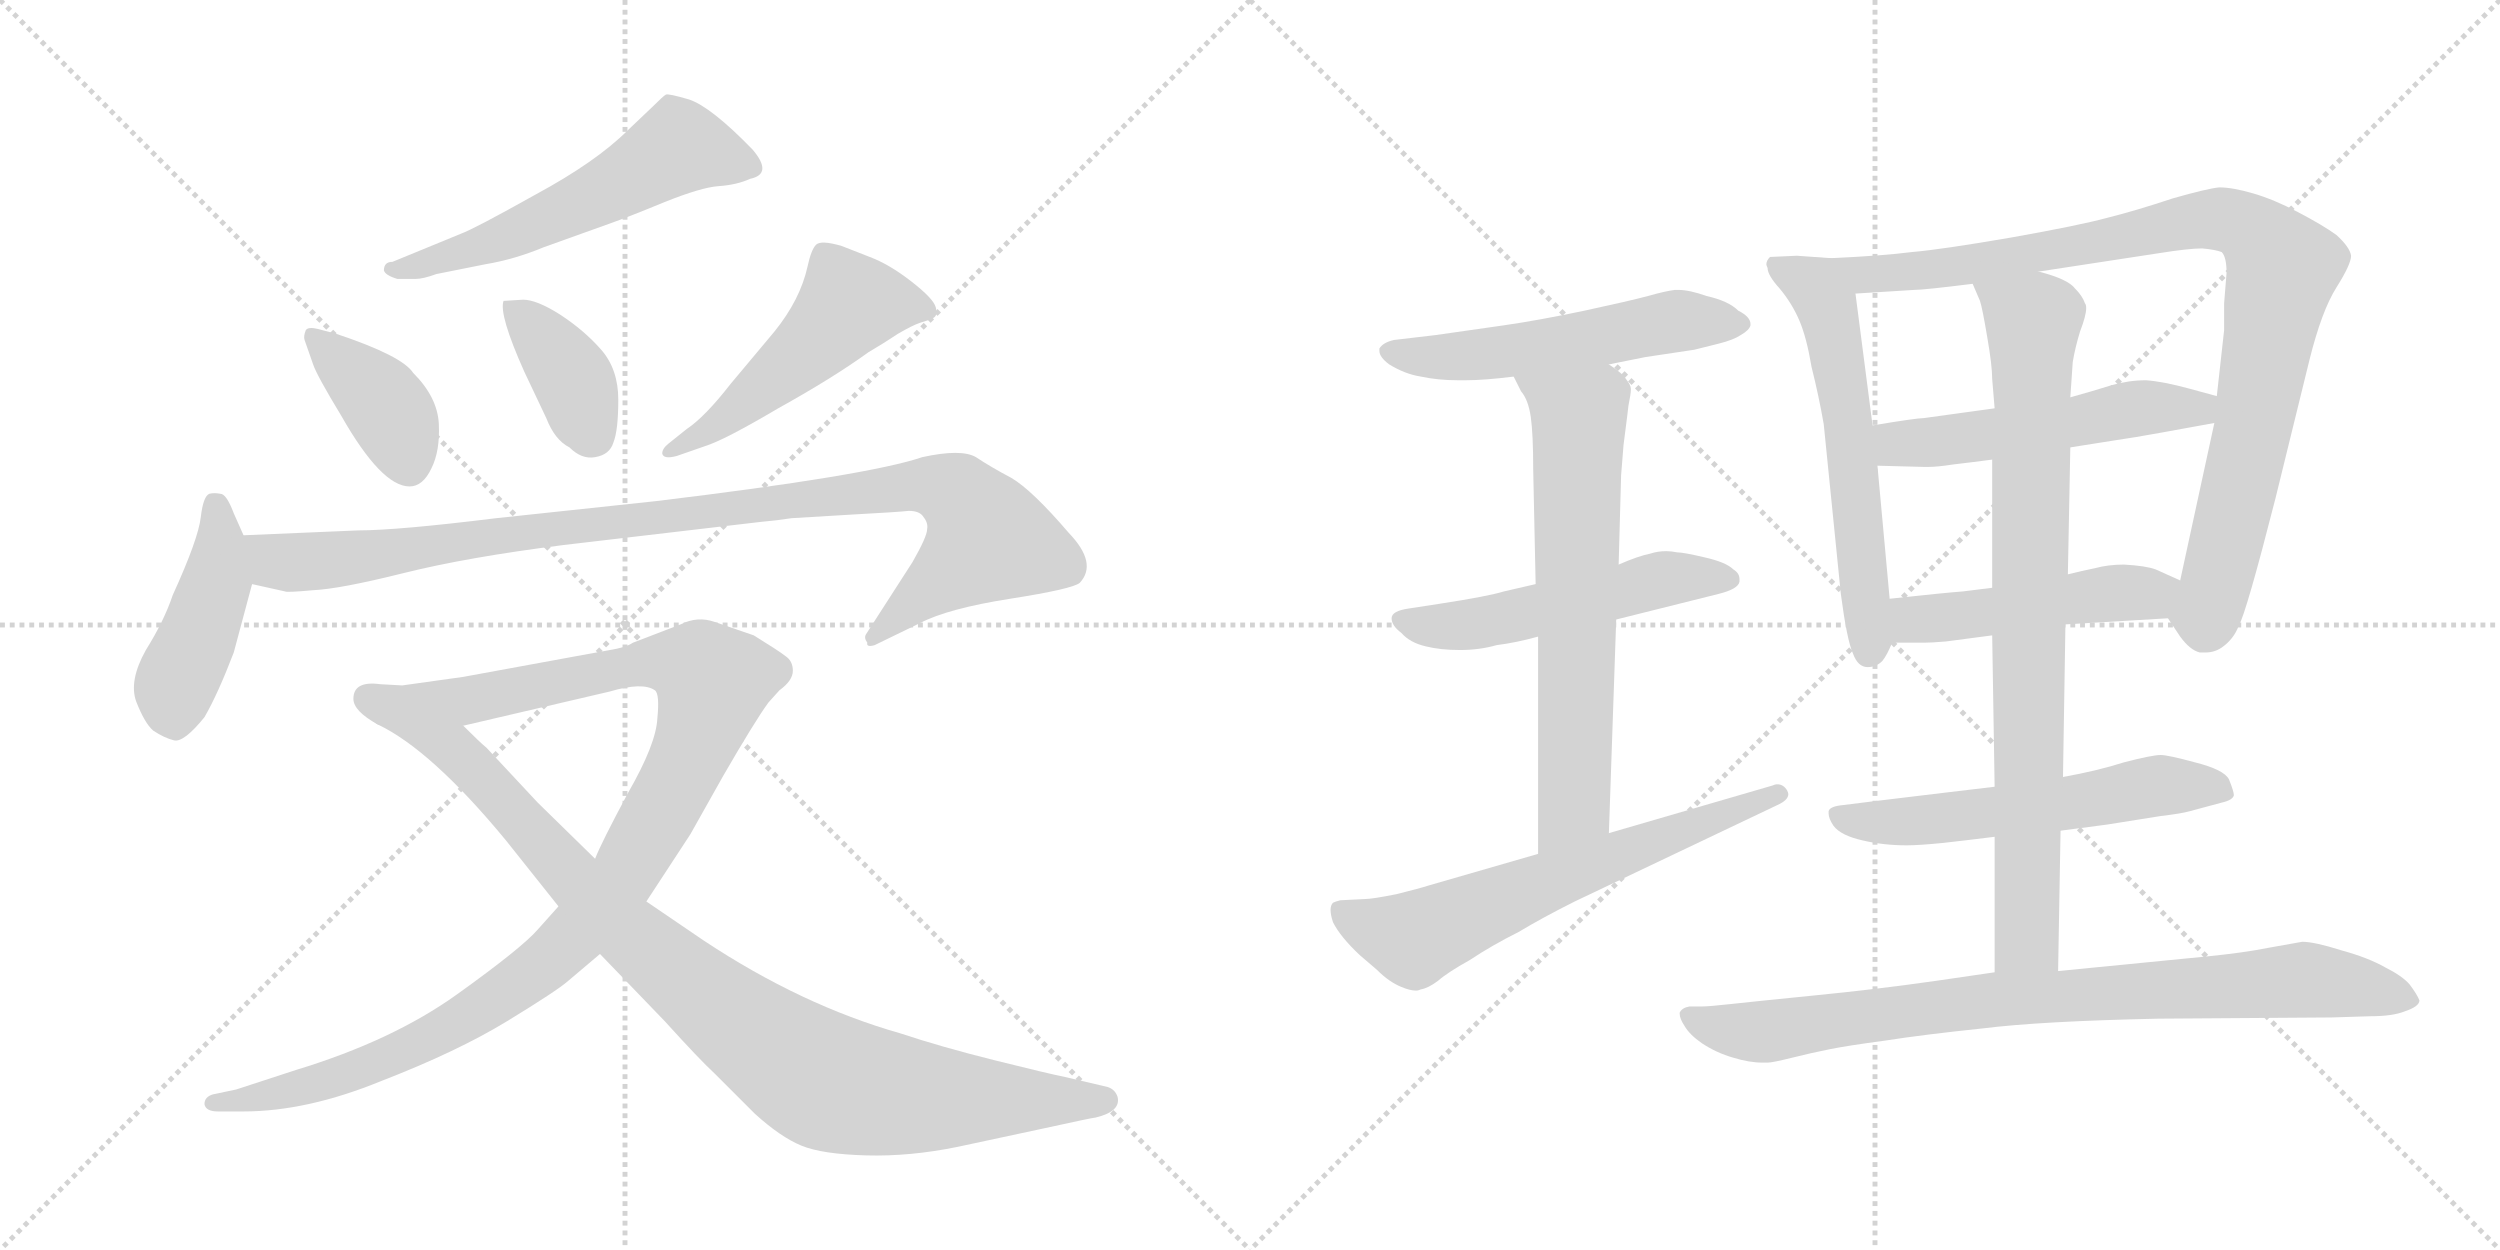 <svg version="1.1" viewBox="0 0 2048 1024" xmlns="http://www.w3.org/2000/svg">
  <g stroke="lightgray" stroke-dasharray="1,1" stroke-width="1" transform="scale(4, 4)">
    <line x1="0" y1="0" x2="256" y2="256"></line>
    <line x1="256" y1="0" x2="0" y2="256"></line>
    <line x1="128" y1="0" x2="128" y2="256"></line>
    <line x1="0" y1="128" x2="256" y2="128"></line>
    <line x1="256" y1="0" x2="512" y2="256"></line>
    <line x1="512" y1="0" x2="256" y2="256"></line>
    <line x1="384" y1="0" x2="384" y2="256"></line>
    <line x1="256" y1="128" x2="512" y2="128"></line>
  </g>
<g transform="scale(1, -1) translate(0, -850)">
   <style type="text/css">
    @keyframes keyframes0 {
      from {
       stroke: black;
       stroke-dashoffset: 571;
       stroke-width: 128;
       }
       65% {
       animation-timing-function: step-end;
       stroke: black;
       stroke-dashoffset: 0;
       stroke-width: 128;
       }
       to {
       stroke: black;
       stroke-width: 1024;
       }
       }
       #make-me-a-hanzi-animation-0 {
         animation: keyframes0 0.715s both;
         animation-delay: 0s;
         animation-timing-function: linear;
       }
    @keyframes keyframes1 {
      from {
       stroke: black;
       stroke-dashoffset: 391;
       stroke-width: 128;
       }
       56% {
       animation-timing-function: step-end;
       stroke: black;
       stroke-dashoffset: 0;
       stroke-width: 128;
       }
       to {
       stroke: black;
       stroke-width: 1024;
       }
       }
       #make-me-a-hanzi-animation-1 {
         animation: keyframes1 0.568s both;
         animation-delay: 0.715s;
         animation-timing-function: linear;
       }
    @keyframes keyframes2 {
      from {
       stroke: black;
       stroke-dashoffset: 386;
       stroke-width: 128;
       }
       56% {
       animation-timing-function: step-end;
       stroke: black;
       stroke-dashoffset: 0;
       stroke-width: 128;
       }
       to {
       stroke: black;
       stroke-width: 1024;
       }
       }
       #make-me-a-hanzi-animation-2 {
         animation: keyframes2 0.564s both;
         animation-delay: 1.283s;
         animation-timing-function: linear;
       }
    @keyframes keyframes3 {
      from {
       stroke: black;
       stroke-dashoffset: 507;
       stroke-width: 128;
       }
       62% {
       animation-timing-function: step-end;
       stroke: black;
       stroke-dashoffset: 0;
       stroke-width: 128;
       }
       to {
       stroke: black;
       stroke-width: 1024;
       }
       }
       #make-me-a-hanzi-animation-3 {
         animation: keyframes3 0.663s both;
         animation-delay: 1.847s;
         animation-timing-function: linear;
       }
    @keyframes keyframes4 {
      from {
       stroke: black;
       stroke-dashoffset: 443;
       stroke-width: 128;
       }
       59% {
       animation-timing-function: step-end;
       stroke: black;
       stroke-dashoffset: 0;
       stroke-width: 128;
       }
       to {
       stroke: black;
       stroke-width: 1024;
       }
       }
       #make-me-a-hanzi-animation-4 {
         animation: keyframes4 0.611s both;
         animation-delay: 2.51s;
         animation-timing-function: linear;
       }
    @keyframes keyframes5 {
      from {
       stroke: black;
       stroke-dashoffset: 1013;
       stroke-width: 128;
       }
       77% {
       animation-timing-function: step-end;
       stroke: black;
       stroke-dashoffset: 0;
       stroke-width: 128;
       }
       to {
       stroke: black;
       stroke-width: 1024;
       }
       }
       #make-me-a-hanzi-animation-5 {
         animation: keyframes5 1.074s both;
         animation-delay: 3.12s;
         animation-timing-function: linear;
       }
    @keyframes keyframes6 {
      from {
       stroke: black;
       stroke-dashoffset: 1116;
       stroke-width: 128;
       }
       78% {
       animation-timing-function: step-end;
       stroke: black;
       stroke-dashoffset: 0;
       stroke-width: 128;
       }
       to {
       stroke: black;
       stroke-width: 1024;
       }
       }
       #make-me-a-hanzi-animation-6 {
         animation: keyframes6 1.158s both;
         animation-delay: 4.194s;
         animation-timing-function: linear;
       }
    @keyframes keyframes7 {
      from {
       stroke: black;
       stroke-dashoffset: 944;
       stroke-width: 128;
       }
       75% {
       animation-timing-function: step-end;
       stroke: black;
       stroke-dashoffset: 0;
       stroke-width: 128;
       }
       to {
       stroke: black;
       stroke-width: 1024;
       }
       }
       #make-me-a-hanzi-animation-7 {
         animation: keyframes7 1.018s both;
         animation-delay: 5.353s;
         animation-timing-function: linear;
       }
    @keyframes keyframes8 {
      from {
       stroke: black;
       stroke-dashoffset: 546;
       stroke-width: 128;
       }
       64% {
       animation-timing-function: step-end;
       stroke: black;
       stroke-dashoffset: 0;
       stroke-width: 128;
       }
       to {
       stroke: black;
       stroke-width: 1024;
       }
       }
       #make-me-a-hanzi-animation-8 {
         animation: keyframes8 0.694s both;
         animation-delay: 6.371s;
         animation-timing-function: linear;
       }
    @keyframes keyframes9 {
      from {
       stroke: black;
       stroke-dashoffset: 530;
       stroke-width: 128;
       }
       63% {
       animation-timing-function: step-end;
       stroke: black;
       stroke-dashoffset: 0;
       stroke-width: 128;
       }
       to {
       stroke: black;
       stroke-width: 1024;
       }
       }
       #make-me-a-hanzi-animation-9 {
         animation: keyframes9 0.681s both;
         animation-delay: 7.065s;
         animation-timing-function: linear;
       }
    @keyframes keyframes10 {
      from {
       stroke: black;
       stroke-dashoffset: 667;
       stroke-width: 128;
       }
       68% {
       animation-timing-function: step-end;
       stroke: black;
       stroke-dashoffset: 0;
       stroke-width: 128;
       }
       to {
       stroke: black;
       stroke-width: 1024;
       }
       }
       #make-me-a-hanzi-animation-10 {
         animation: keyframes10 0.793s both;
         animation-delay: 7.747s;
         animation-timing-function: linear;
       }
    @keyframes keyframes11 {
      from {
       stroke: black;
       stroke-dashoffset: 643;
       stroke-width: 128;
       }
       68% {
       animation-timing-function: step-end;
       stroke: black;
       stroke-dashoffset: 0;
       stroke-width: 128;
       }
       to {
       stroke: black;
       stroke-width: 1024;
       }
       }
       #make-me-a-hanzi-animation-11 {
         animation: keyframes11 0.773s both;
         animation-delay: 8.539s;
         animation-timing-function: linear;
       }
    @keyframes keyframes12 {
      from {
       stroke: black;
       stroke-dashoffset: 598;
       stroke-width: 128;
       }
       66% {
       animation-timing-function: step-end;
       stroke: black;
       stroke-dashoffset: 0;
       stroke-width: 128;
       }
       to {
       stroke: black;
       stroke-width: 1024;
       }
       }
       #make-me-a-hanzi-animation-12 {
         animation: keyframes12 0.737s both;
         animation-delay: 9.313s;
         animation-timing-function: linear;
       }
    @keyframes keyframes13 {
      from {
       stroke: black;
       stroke-dashoffset: 950;
       stroke-width: 128;
       }
       76% {
       animation-timing-function: step-end;
       stroke: black;
       stroke-dashoffset: 0;
       stroke-width: 128;
       }
       to {
       stroke: black;
       stroke-width: 1024;
       }
       }
       #make-me-a-hanzi-animation-13 {
         animation: keyframes13 1.023s both;
         animation-delay: 10.049s;
         animation-timing-function: linear;
       }
    @keyframes keyframes14 {
      from {
       stroke: black;
       stroke-dashoffset: 530;
       stroke-width: 128;
       }
       63% {
       animation-timing-function: step-end;
       stroke: black;
       stroke-dashoffset: 0;
       stroke-width: 128;
       }
       to {
       stroke: black;
       stroke-width: 1024;
       }
       }
       #make-me-a-hanzi-animation-14 {
         animation: keyframes14 0.681s both;
         animation-delay: 11.072s;
         animation-timing-function: linear;
       }
    @keyframes keyframes15 {
      from {
       stroke: black;
       stroke-dashoffset: 487;
       stroke-width: 128;
       }
       61% {
       animation-timing-function: step-end;
       stroke: black;
       stroke-dashoffset: 0;
       stroke-width: 128;
       }
       to {
       stroke: black;
       stroke-width: 1024;
       }
       }
       #make-me-a-hanzi-animation-15 {
         animation: keyframes15 0.646s both;
         animation-delay: 11.754s;
         animation-timing-function: linear;
       }
    @keyframes keyframes16 {
      from {
       stroke: black;
       stroke-dashoffset: 576;
       stroke-width: 128;
       }
       65% {
       animation-timing-function: step-end;
       stroke: black;
       stroke-dashoffset: 0;
       stroke-width: 128;
       }
       to {
       stroke: black;
       stroke-width: 1024;
       }
       }
       #make-me-a-hanzi-animation-16 {
         animation: keyframes16 0.719s both;
         animation-delay: 12.4s;
         animation-timing-function: linear;
       }
    @keyframes keyframes17 {
      from {
       stroke: black;
       stroke-dashoffset: 837;
       stroke-width: 128;
       }
       73% {
       animation-timing-function: step-end;
       stroke: black;
       stroke-dashoffset: 0;
       stroke-width: 128;
       }
       to {
       stroke: black;
       stroke-width: 1024;
       }
       }
       #make-me-a-hanzi-animation-17 {
         animation: keyframes17 0.931s both;
         animation-delay: 13.119s;
         animation-timing-function: linear;
       }
    @keyframes keyframes18 {
      from {
       stroke: black;
       stroke-dashoffset: 852;
       stroke-width: 128;
       }
       73% {
       animation-timing-function: step-end;
       stroke: black;
       stroke-dashoffset: 0;
       stroke-width: 128;
       }
       to {
       stroke: black;
       stroke-width: 1024;
       }
       }
       #make-me-a-hanzi-animation-18 {
         animation: keyframes18 0.943s both;
         animation-delay: 14.05s;
         animation-timing-function: linear;
       }
</style>
<path d="M 325.5 621.5 L 340.5 621.5 Q 346.5 621.5 357.5 625.5 L 397.5 633.5 Q 421.5 637.5 445.5 647.5 L 498.5 666.5 Q 515.5 672.5 544.5 684.5 Q 574.5 696.5 588.5 697.5 Q 603.5 698.5 614.5 703.5 Q 633.5 707.5 616.5 727.5 Q 582.5 762.5 564.5 768.5 Q 547.5 773.5 545.5 772.5 Q 543.5 771.5 534.5 762.5 L 514.5 743.5 Q 488.5 717.5 438.5 690.5 Q 388.5 662.5 377.5 658.5 L 321.5 635.5 Q 314.5 635.5 314.5 628.5 Q 315.5 624.5 325.5 621.5 Z" fill="lightgray"></path> 
<path d="M 275.5 576.5 L 260.5 580.5 Q 252.5 582.5 250.5 579.5 Q 248.5 574.5 249.5 571.5 L 256.5 551.5 Q 259.5 542.5 279.5 509.5 Q 312.5 451.5 335.5 451.5 Q 346.5 451.5 353.5 466.5 Q 360.5 480.5 359.5 502.5 Q 358.5 524.5 338.5 544.5 Q 329.5 558.5 275.5 576.5 Z" fill="lightgray"></path> 
<path d="M 428.5 604.5 L 412.5 603.5 Q 408.5 592.5 429.5 545.5 L 447.5 507.5 Q 454.5 489.5 466.5 483.5 Q 476.5 473.5 487.5 475.5 Q 499.5 477.5 502.5 487.5 Q 506.5 497.5 506.5 522.5 Q 506.5 547.5 492.5 563.5 Q 478.5 579.5 458.5 592.5 Q 439.5 604.5 428.5 604.5 Z" fill="lightgray"></path> 
<path d="M 554.5 476.5 L 577.5 484.5 Q 593.5 489.5 637.5 515.5 Q 682.5 540.5 711.5 561.5 Q 723.5 568.5 735.5 576.5 Q 747.5 583.5 753.5 585.5 Q 760.5 587.5 764.5 589.5 Q 768.5 591.5 766.5 598.5 Q 764.5 605.5 746.5 619.5 Q 728.5 633.5 712.5 639.5 L 689.5 648.5 Q 672.5 653.5 668.5 649.5 Q 664.5 645.5 661.5 631.5 Q 655.5 604.5 634.5 578.5 L 598.5 535.5 Q 577.5 508.5 562.5 498.5 L 547.5 486.5 Q 542.5 482.5 542.5 478.5 Q 543.5 473.5 554.5 476.5 Z" fill="lightgray"></path> 
<path d="M 199.5 411.5 L 191.5 429.5 Q 185.5 445.5 180.5 445.5 Q 175.5 446.5 171.5 445.5 Q 166.5 443.5 164.5 426.5 Q 162.5 408.5 141.5 362.5 Q 134.5 341.5 119.5 317.5 Q 105.5 292.5 111.5 275.5 Q 118.5 257.5 125.5 251.5 Q 134.5 245.5 142.5 243.5 Q 150.5 241.5 167.5 262.5 Q 178.5 281.5 191.5 315.5 L 206.5 371.5 L 199.5 411.5 Z" fill="lightgray"></path> 
<path d="M 293.5 415.5 L 199.5 411.5 C 169.5 410.5 177.5 378.5 206.5 371.5 L 233.5 365.5 Q 234.5 364.5 256.5 366.5 Q 278.5 367.5 330.5 380.5 Q 382.5 393.5 461.5 403.5 L 623.5 422.5 Q 635.5 423.5 648.5 425.5 L 698.5 428.5 Q 735.5 430.5 744.5 431.5 Q 753.5 431.5 756.5 426.5 Q 760.5 421.5 759.5 416.5 Q 759.5 410.5 747.5 389.5 L 709.5 330.5 Q 707.5 327.5 710.5 323.5 Q 709.5 319.5 716.5 321.5 L 753.5 339.5 Q 776.5 351.5 827.5 359.5 Q 878.5 367.5 884.5 372.5 Q 899.5 388.5 875.5 413.5 Q 845.5 448.5 828.5 458.5 Q 811.5 467.5 799.5 475.5 Q 787.5 482.5 755.5 475.5 Q 711.5 460.5 537.5 439.5 L 406.5 425.5 Q 325.5 415.5 293.5 415.5 Z" fill="lightgray"></path> 
<path d="M 289.5 277.5 Q 289.5 267.5 309.5 256.5 L 379.5 255.5 L 499.5 283.5 Q 526.5 291.5 536.5 284.5 Q 540.5 281.5 538.5 261.5 Q 537.5 240.5 514.5 200.5 Q 492.5 159.5 487.5 146.5 L 457.5 107.5 L 440.5 88.5 Q 427.5 73.5 374.5 35.5 Q 321.5 -2.5 242.5 -26.5 L 193.5 -42.5 L 174.5 -46.5 Q 167.5 -48.5 167.5 -54.5 Q 168.5 -60.5 178.5 -60.5 L 199.5 -60.5 Q 251.5 -60.5 312.5 -35.5 Q 374.5 -11.5 415.5 13.5 Q 456.5 38.5 465.5 46.5 L 491.5 68.5 L 529.5 111.5 L 565.5 166.5 L 592.5 214.5 Q 618.5 259.5 629.5 274.5 L 638.5 284.5 Q 649.5 292.5 649.5 300.5 Q 649.5 308.5 643.5 312.5 Q 638.5 316.5 617.5 329.5 L 585.5 340.5 Q 571.5 345.5 557.5 338.5 L 518.5 323.5 Q 512.5 319.5 499.5 317.5 L 379.5 295.5 L 329.5 288.5 L 311.5 289.5 Q 289.5 292.5 289.5 277.5 Z" fill="lightgray"></path> 
<path d="M 309.5 256.5 Q 353.5 235.5 414.5 161.5 L 457.5 107.5 L 491.5 68.5 L 544.5 13.5 Q 573.5 -18.5 585.5 -29.5 L 618.5 -62.5 Q 639.5 -81.5 656.5 -88.5 Q 673.5 -95.5 709.5 -96.5 Q 745.5 -97.5 784.5 -89.5 L 854.5 -74.5 Q 895.5 -65.5 897.5 -65.5 Q 918.5 -60.5 915.5 -48.5 Q 913.5 -42.5 907.5 -40.5 L 873.5 -32.5 Q 858.5 -29.5 814.5 -18.5 Q 770.5 -7.5 737.5 3.5 Q 656.5 26.5 576.5 79.5 L 529.5 111.5 L 487.5 146.5 L 440.5 192.5 L 398.5 237.5 Q 393.5 241.5 379.5 255.5 C 357.5 276.5 283.5 271.5 309.5 256.5 Z" fill="lightgray"></path> 
<path d="M 1318.0 551.5 L 1348.0 557.5 L 1388.0 563.5 L 1408.0 568.5 Q 1420.0 571.5 1426.0 575.5 Q 1433.0 579.5 1434.0 583.5 L 1434.0 584.5 Q 1434.0 590.5 1424.0 595.5 Q 1416.0 603.5 1398.0 607.5 Q 1384.0 612.5 1375.0 612.5 L 1372.0 612.5 Q 1364.0 611.5 1350.0 607.5 Q 1335.0 603.5 1298.0 595.5 Q 1260.0 587.5 1232.0 583.5 L 1176.0 575.5 L 1142.0 571.5 Q 1133.0 569.5 1130.0 564.5 L 1130.0 562.5 Q 1130.0 557.5 1138.0 551.5 Q 1151.0 543.5 1164.0 541.5 Q 1178.0 538.5 1194.0 538.5 L 1201.0 538.5 Q 1216.0 538.5 1240.0 541.5 L 1318.0 551.5 Z" fill="lightgray"></path> 
<path d="M 1324.0 342.5 L 1408.0 363.5 Q 1424.0 367.5 1425.0 373.5 L 1425.0 375.5 Q 1425.0 380.5 1420.0 383.5 Q 1414.0 389.5 1396.0 393.5 Q 1379.0 397.5 1374.0 397.5 Q 1369.0 398.5 1365.0 398.5 Q 1358.0 398.5 1352.0 396.5 Q 1342.0 394.5 1326.0 387.5 L 1258.0 371.5 L 1232.0 365.5 Q 1219.0 361.5 1180.0 355.5 L 1154.0 351.5 Q 1140.0 349.5 1140.0 343.5 Q 1140.0 337.5 1148.0 331.5 Q 1155.0 323.5 1168.0 320.5 Q 1180.0 317.5 1196.0 317.5 Q 1212.0 317.5 1226.0 321.5 Q 1242.0 323.5 1260.0 328.5 L 1324.0 342.5 Z" fill="lightgray"></path> 
<path d="M 1318.0 167.5 L 1324.0 342.5 L 1326.0 387.5 L 1328.0 460.5 L 1330.0 485.5 Q 1334.0 516.5 1334.0 517.5 Q 1336.0 527.5 1336.0 530.5 L 1336.0 531.5 Q 1336.0 534.5 1332.0 539.5 Q 1330.0 543.5 1318.0 551.5 C 1294.0 569.5 1226.0 568.5 1240.0 541.5 L 1246.0 529.5 Q 1252.0 522.5 1254.0 508.5 Q 1256.0 494.5 1256.0 465.5 L 1258.0 371.5 L 1260.0 328.5 L 1260.0 150.5 C 1260.0 120.5 1317.0 137.5 1318.0 167.5 Z" fill="lightgray"></path> 
<path d="M 1260.0 150.5 L 1170.0 124.5 Q 1164.0 122.5 1144.0 117.5 Q 1124.0 113.5 1118.0 113.5 L 1098.0 112.5 Q 1094.0 111.5 1092.0 110.5 Q 1090.0 108.5 1090.0 104.5 Q 1090.0 100.5 1092.0 94.5 Q 1098.0 82.5 1114.0 67.5 L 1128.0 55.5 Q 1138.0 45.5 1148.0 41.5 Q 1155.0 38.5 1160.0 38.5 Q 1162.0 38.5 1164.0 39.5 Q 1170.0 40.5 1178.0 46.5 Q 1186.0 53.5 1204.0 63.5 Q 1222.0 75.5 1244.0 86.5 Q 1264.0 98.5 1290.0 111.5 L 1456.0 190.5 Q 1465.0 194.5 1465.0 199.5 Q 1465.0 200.5 1464.0 202.5 Q 1461.0 207.5 1456.0 207.5 Q 1454.0 207.5 1452.0 206.5 L 1318.0 167.5 L 1260.0 150.5 Z" fill="lightgray"></path> 
<path d="M 1500.0 638.5 L 1472.0 640.5 L 1450.0 639.5 Q 1447.0 636.5 1447.0 633.5 Q 1447.0 632.5 1448.0 630.5 Q 1448.0 624.5 1458.0 613.5 Q 1468.0 601.5 1474.0 587.5 Q 1480.0 573.5 1484.0 549.5 Q 1490.0 525.5 1494.0 502.5 L 1508.0 363.5 Q 1513.0 325.5 1518.0 314.5 Q 1522.0 303.5 1530.0 303.5 Q 1537.0 303.5 1542.0 308.5 Q 1546.0 313.5 1550.0 323.5 L 1548.0 359.5 L 1538.0 468.5 L 1534.0 501.5 L 1520.0 609.5 C 1516.0 637.5 1516.0 637.5 1500.0 638.5 Z" fill="lightgray"></path> 
<path d="M 1776.0 343.5 L 1786.0 328.5 Q 1794.0 317.5 1802.0 315.5 L 1807.0 315.5 Q 1814.0 315.5 1820.0 319.5 Q 1830.0 326.5 1834.0 337.5 Q 1840.0 347.5 1864.0 441.5 L 1892.0 555.5 Q 1902.0 595.5 1914.0 614.5 Q 1926.0 633.5 1926.0 640.5 Q 1925.0 647.5 1914.0 657.5 Q 1903.0 665.5 1882.0 676.5 Q 1863.0 686.5 1846.0 691.5 Q 1829.0 696.5 1818.0 696.5 Q 1808.0 695.5 1780.0 687.5 Q 1750.0 677.5 1726.0 671.5 Q 1704.0 665.5 1648.0 655.5 Q 1590.0 645.5 1566.0 643.5 Q 1543.0 640.5 1500.0 638.5 C 1470.0 636.5 1490.0 607.5 1520.0 609.5 L 1568.0 612.5 Q 1576.0 612.5 1616.0 617.5 L 1670.0 627.5 L 1768.0 642.5 Q 1793.0 646.5 1804.0 646.5 Q 1815.0 645.5 1820.0 643.5 Q 1824.0 639.5 1824.0 626.5 Q 1824.0 625.5 1822.0 601.5 L 1822.0 579.5 L 1816.0 525.5 L 1814.0 503.5 L 1786.0 374.5 C 1780.0 345.5 1774.0 347.5 1776.0 343.5 Z" fill="lightgray"></path> 
<path d="M 1634.0 515.5 L 1576.0 507.5 Q 1570.0 507.5 1534.0 501.5 C 1504.0 496.5 1508.0 469.5 1538.0 468.5 L 1576.0 467.5 L 1580.0 467.5 Q 1587.0 467.5 1600.0 469.5 Q 1617.0 471.5 1632.0 473.5 L 1696.0 483.5 L 1734.0 489.5 Q 1748.0 491.5 1770.0 495.5 L 1814.0 503.5 C 1844.0 508.5 1845.0 517.5 1816.0 525.5 L 1794.0 531.5 Q 1772.0 537.5 1758.0 538.5 Q 1744.0 538.5 1730.0 534.5 Q 1714.0 529.5 1696.0 524.5 L 1634.0 515.5 Z" fill="lightgray"></path> 
<path d="M 1692.0 338.5 L 1776.0 343.5 C 1806.0 345.5 1813.0 362.5 1786.0 374.5 L 1766.0 383.5 Q 1758.0 386.5 1740.0 387.5 Q 1727.0 387.5 1716.0 384.5 Q 1706.0 382.5 1694.0 379.5 L 1632.0 368.5 L 1608.0 365.5 Q 1594.0 364.5 1548.0 359.5 C 1518.0 356.5 1520.0 323.5 1550.0 323.5 L 1576.0 323.5 Q 1582.0 323.5 1594.0 324.5 Q 1610.0 326.5 1632.0 329.5 L 1692.0 338.5 Z" fill="lightgray"></path> 
<path d="M 1688.0 169.5 L 1726.0 174.5 L 1770.0 181.5 Q 1787.0 183.5 1794.0 185.5 L 1820.0 192.5 Q 1829.0 194.5 1830.0 198.5 Q 1830.0 201.5 1826.0 211.5 Q 1822.0 219.5 1798.0 225.5 Q 1776.0 231.5 1770.0 231.5 Q 1763.0 231.5 1740.0 225.5 Q 1718.0 218.5 1690.0 213.5 L 1634.0 205.5 L 1592.0 200.5 L 1534.0 193.5 L 1510.0 190.5 Q 1499.0 189.5 1498.0 185.5 L 1498.0 183.5 Q 1498.0 179.5 1502.0 173.5 Q 1508.0 165.5 1526.0 161.5 Q 1543.0 157.5 1562.0 157.5 Q 1572.0 157.5 1592.0 159.5 Q 1610.0 161.5 1634.0 164.5 L 1688.0 169.5 Z" fill="lightgray"></path> 
<path d="M 1634.0 164.5 L 1634.0 53.5 C 1634.0 23.5 1685.0 24.5 1686.0 54.5 L 1688.0 169.5 L 1690.0 213.5 L 1692.0 338.5 L 1694.0 379.5 L 1696.0 483.5 L 1696.0 524.5 L 1698.0 553.5 Q 1700.0 565.5 1704.0 578.5 Q 1709.0 591.5 1709.0 597.5 Q 1709.0 600.5 1708.0 601.5 Q 1706.0 607.5 1700.0 613.5 Q 1694.0 621.5 1670.0 627.5 C 1641.0 636.5 1605.0 645.5 1616.0 617.5 L 1622.0 603.5 Q 1624.0 597.5 1628.0 573.5 Q 1632.0 550.5 1632.0 539.5 L 1634.0 515.5 L 1632.0 473.5 L 1632.0 368.5 L 1632.0 329.5 L 1634.0 205.5 L 1634.0 164.5 Z" fill="lightgray"></path> 
<path d="M 1634.0 53.5 L 1586.0 46.5 Q 1537.0 39.5 1486.0 34.5 Q 1436.0 29.5 1418.0 27.5 Q 1400.0 25.5 1394.0 25.5 L 1384.0 25.5 Q 1378.0 24.5 1376.0 20.5 L 1376.0 19.5 Q 1376.0 15.5 1380.0 9.5 Q 1384.0 2.5 1394.0 -4.5 Q 1406.0 -12.5 1420.0 -16.5 Q 1433.0 -20.5 1444.0 -20.5 L 1448.0 -20.5 Q 1452.0 -20.5 1468.0 -16.5 Q 1484.0 -12.5 1499.0 -9.5 Q 1514.0 -6.5 1544.0 -2.5 Q 1576.0 2.5 1624.0 7.5 Q 1672.0 13.5 1768.0 15.5 L 1910.0 16.5 L 1942.0 17.5 Q 1960.0 17.5 1970.0 21.5 Q 1982.0 25.5 1982.0 30.5 Q 1980.0 35.5 1974.0 43.5 Q 1968.0 50.5 1954.0 57.5 Q 1940.0 65.5 1918.0 71.5 Q 1896.0 78.5 1886.0 78.5 Q 1880.0 77.5 1858.0 73.5 Q 1838.0 69.5 1808.0 66.5 L 1686.0 54.5 L 1634.0 53.5 Z" fill="lightgray"></path> 
      <clipPath id="make-me-a-hanzi-clip-0">
      <path d="M 325.5 621.5 L 340.5 621.5 Q 346.5 621.5 357.5 625.5 L 397.5 633.5 Q 421.5 637.5 445.5 647.5 L 498.5 666.5 Q 515.5 672.5 544.5 684.5 Q 574.5 696.5 588.5 697.5 Q 603.5 698.5 614.5 703.5 Q 633.5 707.5 616.5 727.5 Q 582.5 762.5 564.5 768.5 Q 547.5 773.5 545.5 772.5 Q 543.5 771.5 534.5 762.5 L 514.5 743.5 Q 488.5 717.5 438.5 690.5 Q 388.5 662.5 377.5 658.5 L 321.5 635.5 Q 314.5 635.5 314.5 628.5 Q 315.5 624.5 325.5 621.5 Z" fill="lightgray"></path>
      </clipPath>
      <path clip-path="url(#make-me-a-hanzi-clip-0)" d="M 612.5 715.5 L 555.5 729.5 L 432.5 663.5 L 321.5 628.5 " fill="none" id="make-me-a-hanzi-animation-0" stroke-dasharray="443 886" stroke-linecap="round"></path>

      <clipPath id="make-me-a-hanzi-clip-1">
      <path d="M 275.5 576.5 L 260.5 580.5 Q 252.5 582.5 250.5 579.5 Q 248.5 574.5 249.5 571.5 L 256.5 551.5 Q 259.5 542.5 279.5 509.5 Q 312.5 451.5 335.5 451.5 Q 346.5 451.5 353.5 466.5 Q 360.5 480.5 359.5 502.5 Q 358.5 524.5 338.5 544.5 Q 329.5 558.5 275.5 576.5 Z" fill="lightgray"></path>
      </clipPath>
      <path clip-path="url(#make-me-a-hanzi-clip-1)" d="M 256.5 574.5 L 317.5 515.5 L 334.5 468.5 " fill="none" id="make-me-a-hanzi-animation-1" stroke-dasharray="263 526" stroke-linecap="round"></path>

      <clipPath id="make-me-a-hanzi-clip-2">
      <path d="M 428.5 604.5 L 412.5 603.5 Q 408.5 592.5 429.5 545.5 L 447.5 507.5 Q 454.5 489.5 466.5 483.5 Q 476.5 473.5 487.5 475.5 Q 499.5 477.5 502.5 487.5 Q 506.5 497.5 506.5 522.5 Q 506.5 547.5 492.5 563.5 Q 478.5 579.5 458.5 592.5 Q 439.5 604.5 428.5 604.5 Z" fill="lightgray"></path>
      </clipPath>
      <path clip-path="url(#make-me-a-hanzi-clip-2)" d="M 416.5 599.5 L 469.5 539.5 L 486.5 492.5 " fill="none" id="make-me-a-hanzi-animation-2" stroke-dasharray="258 516" stroke-linecap="round"></path>

      <clipPath id="make-me-a-hanzi-clip-3">
      <path d="M 554.5 476.5 L 577.5 484.5 Q 593.5 489.5 637.5 515.5 Q 682.5 540.5 711.5 561.5 Q 723.5 568.5 735.5 576.5 Q 747.5 583.5 753.5 585.5 Q 760.5 587.5 764.5 589.5 Q 768.5 591.5 766.5 598.5 Q 764.5 605.5 746.5 619.5 Q 728.5 633.5 712.5 639.5 L 689.5 648.5 Q 672.5 653.5 668.5 649.5 Q 664.5 645.5 661.5 631.5 Q 655.5 604.5 634.5 578.5 L 598.5 535.5 Q 577.5 508.5 562.5 498.5 L 547.5 486.5 Q 542.5 482.5 542.5 478.5 Q 543.5 473.5 554.5 476.5 Z" fill="lightgray"></path>
      </clipPath>
      <path clip-path="url(#make-me-a-hanzi-clip-3)" d="M 755.5 596.5 L 695.5 600.5 L 657.5 559.5 L 594.5 507.5 L 548.5 480.5 " fill="none" id="make-me-a-hanzi-animation-3" stroke-dasharray="379 758" stroke-linecap="round"></path>

      <clipPath id="make-me-a-hanzi-clip-4">
      <path d="M 199.5 411.5 L 191.5 429.5 Q 185.5 445.5 180.5 445.5 Q 175.5 446.5 171.5 445.5 Q 166.5 443.5 164.5 426.5 Q 162.5 408.5 141.5 362.5 Q 134.5 341.5 119.5 317.5 Q 105.5 292.5 111.5 275.5 Q 118.5 257.5 125.5 251.5 Q 134.5 245.5 142.5 243.5 Q 150.5 241.5 167.5 262.5 Q 178.5 281.5 191.5 315.5 L 206.5 371.5 L 199.5 411.5 Z" fill="lightgray"></path>
      </clipPath>
      <path clip-path="url(#make-me-a-hanzi-clip-4)" d="M 176.5 437.5 L 177.5 371.5 L 142.5 286.5 L 143.5 257.5 " fill="none" id="make-me-a-hanzi-animation-4" stroke-dasharray="315 630" stroke-linecap="round"></path>

      <clipPath id="make-me-a-hanzi-clip-5">
      <path d="M 293.5 415.5 L 199.5 411.5 C 169.5 410.5 177.5 378.5 206.5 371.5 L 233.5 365.5 Q 234.5 364.5 256.5 366.5 Q 278.5 367.5 330.5 380.5 Q 382.5 393.5 461.5 403.5 L 623.5 422.5 Q 635.5 423.5 648.5 425.5 L 698.5 428.5 Q 735.5 430.5 744.5 431.5 Q 753.5 431.5 756.5 426.5 Q 760.5 421.5 759.5 416.5 Q 759.5 410.5 747.5 389.5 L 709.5 330.5 Q 707.5 327.5 710.5 323.5 Q 709.5 319.5 716.5 321.5 L 753.5 339.5 Q 776.5 351.5 827.5 359.5 Q 878.5 367.5 884.5 372.5 Q 899.5 388.5 875.5 413.5 Q 845.5 448.5 828.5 458.5 Q 811.5 467.5 799.5 475.5 Q 787.5 482.5 755.5 475.5 Q 711.5 460.5 537.5 439.5 L 406.5 425.5 Q 325.5 415.5 293.5 415.5 Z" fill="lightgray"></path>
      </clipPath>
      <path clip-path="url(#make-me-a-hanzi-clip-5)" d="M 207.5 406.5 L 226.5 390.5 L 246.5 388.5 L 739.5 451.5 L 769.5 451.5 L 785.5 444.5 L 809.5 406.5 L 715.5 327.5 " fill="none" id="make-me-a-hanzi-animation-5" stroke-dasharray="885 1770" stroke-linecap="round"></path>

      <clipPath id="make-me-a-hanzi-clip-6">
      <path d="M 289.5 277.5 Q 289.5 267.5 309.5 256.5 L 379.5 255.5 L 499.5 283.5 Q 526.5 291.5 536.5 284.5 Q 540.5 281.5 538.5 261.5 Q 537.5 240.5 514.5 200.5 Q 492.5 159.5 487.5 146.5 L 457.5 107.5 L 440.5 88.5 Q 427.5 73.5 374.5 35.5 Q 321.5 -2.5 242.5 -26.5 L 193.5 -42.5 L 174.5 -46.5 Q 167.5 -48.5 167.5 -54.5 Q 168.5 -60.5 178.5 -60.5 L 199.5 -60.5 Q 251.5 -60.5 312.5 -35.5 Q 374.5 -11.5 415.5 13.5 Q 456.5 38.5 465.5 46.5 L 491.5 68.5 L 529.5 111.5 L 565.5 166.5 L 592.5 214.5 Q 618.5 259.5 629.5 274.5 L 638.5 284.5 Q 649.5 292.5 649.5 300.5 Q 649.5 308.5 643.5 312.5 Q 638.5 316.5 617.5 329.5 L 585.5 340.5 Q 571.5 345.5 557.5 338.5 L 518.5 323.5 Q 512.5 319.5 499.5 317.5 L 379.5 295.5 L 329.5 288.5 L 311.5 289.5 Q 289.5 292.5 289.5 277.5 Z" fill="lightgray"></path>
      </clipPath>
      <path clip-path="url(#make-me-a-hanzi-clip-6)" d="M 302.5 277.5 L 330.5 271.5 L 382.5 275.5 L 531.5 307.5 L 562.5 305.5 L 574.5 300.5 L 583.5 287.5 L 561.5 223.5 L 510.5 131.5 L 440.5 56.5 L 378.5 14.5 L 314.5 -17.5 L 244.5 -42.5 L 174.5 -53.5 " fill="none" id="make-me-a-hanzi-animation-6" stroke-dasharray="988 1976" stroke-linecap="round"></path>

      <clipPath id="make-me-a-hanzi-clip-7">
      <path d="M 309.5 256.5 Q 353.5 235.5 414.5 161.5 L 457.5 107.5 L 491.5 68.5 L 544.5 13.5 Q 573.5 -18.5 585.5 -29.5 L 618.5 -62.5 Q 639.5 -81.5 656.5 -88.5 Q 673.5 -95.5 709.5 -96.5 Q 745.5 -97.5 784.5 -89.5 L 854.5 -74.5 Q 895.5 -65.5 897.5 -65.5 Q 918.5 -60.5 915.5 -48.5 Q 913.5 -42.5 907.5 -40.5 L 873.5 -32.5 Q 858.5 -29.5 814.5 -18.5 Q 770.5 -7.5 737.5 3.5 Q 656.5 26.5 576.5 79.5 L 529.5 111.5 L 487.5 146.5 L 440.5 192.5 L 398.5 237.5 Q 393.5 241.5 379.5 255.5 C 357.5 276.5 283.5 271.5 309.5 256.5 Z" fill="lightgray"></path>
      </clipPath>
      <path clip-path="url(#make-me-a-hanzi-clip-7)" d="M 326.5 250.5 L 372.5 235.5 L 508.5 91.5 L 593.5 20.5 L 669.5 -32.5 L 755.5 -49.5 L 905.5 -50.5 " fill="none" id="make-me-a-hanzi-animation-7" stroke-dasharray="816 1632" stroke-linecap="round"></path>

      <clipPath id="make-me-a-hanzi-clip-8">
      <path d="M 1318.0 551.5 L 1348.0 557.5 L 1388.0 563.5 L 1408.0 568.5 Q 1420.0 571.5 1426.0 575.5 Q 1433.0 579.5 1434.0 583.5 L 1434.0 584.5 Q 1434.0 590.5 1424.0 595.5 Q 1416.0 603.5 1398.0 607.5 Q 1384.0 612.5 1375.0 612.5 L 1372.0 612.5 Q 1364.0 611.5 1350.0 607.5 Q 1335.0 603.5 1298.0 595.5 Q 1260.0 587.5 1232.0 583.5 L 1176.0 575.5 L 1142.0 571.5 Q 1133.0 569.5 1130.0 564.5 L 1130.0 562.5 Q 1130.0 557.5 1138.0 551.5 Q 1151.0 543.5 1164.0 541.5 Q 1178.0 538.5 1194.0 538.5 L 1201.0 538.5 Q 1216.0 538.5 1240.0 541.5 L 1318.0 551.5 Z" fill="lightgray"></path>
      </clipPath>
      <path clip-path="url(#make-me-a-hanzi-clip-8)" d="M 1139.0 563.5 L 1206.0 558.5 L 1362.0 585.5 L 1426.0 584.5 " fill="none" id="make-me-a-hanzi-animation-8" stroke-dasharray="418 836" stroke-linecap="round"></path>

      <clipPath id="make-me-a-hanzi-clip-9">
      <path d="M 1324.0 342.5 L 1408.0 363.5 Q 1424.0 367.5 1425.0 373.5 L 1425.0 375.5 Q 1425.0 380.5 1420.0 383.5 Q 1414.0 389.5 1396.0 393.5 Q 1379.0 397.5 1374.0 397.5 Q 1369.0 398.5 1365.0 398.5 Q 1358.0 398.5 1352.0 396.5 Q 1342.0 394.5 1326.0 387.5 L 1258.0 371.5 L 1232.0 365.5 Q 1219.0 361.5 1180.0 355.5 L 1154.0 351.5 Q 1140.0 349.5 1140.0 343.5 Q 1140.0 337.5 1148.0 331.5 Q 1155.0 323.5 1168.0 320.5 Q 1180.0 317.5 1196.0 317.5 Q 1212.0 317.5 1226.0 321.5 Q 1242.0 323.5 1260.0 328.5 L 1324.0 342.5 Z" fill="lightgray"></path>
      </clipPath>
      <path clip-path="url(#make-me-a-hanzi-clip-9)" d="M 1149.0 340.5 L 1202.0 337.5 L 1362.0 375.5 L 1418.0 374.5 " fill="none" id="make-me-a-hanzi-animation-9" stroke-dasharray="402 804" stroke-linecap="round"></path>

      <clipPath id="make-me-a-hanzi-clip-10">
      <path d="M 1318.0 167.5 L 1324.0 342.5 L 1326.0 387.5 L 1328.0 460.5 L 1330.0 485.5 Q 1334.0 516.5 1334.0 517.5 Q 1336.0 527.5 1336.0 530.5 L 1336.0 531.5 Q 1336.0 534.5 1332.0 539.5 Q 1330.0 543.5 1318.0 551.5 C 1294.0 569.5 1226.0 568.5 1240.0 541.5 L 1246.0 529.5 Q 1252.0 522.5 1254.0 508.5 Q 1256.0 494.5 1256.0 465.5 L 1258.0 371.5 L 1260.0 328.5 L 1260.0 150.5 C 1260.0 120.5 1317.0 137.5 1318.0 167.5 Z" fill="lightgray"></path>
      </clipPath>
      <path clip-path="url(#make-me-a-hanzi-clip-10)" d="M 1248.0 538.5 L 1283.0 517.5 L 1294.0 498.5 L 1290.0 192.5 L 1266.0 157.5 " fill="none" id="make-me-a-hanzi-animation-10" stroke-dasharray="539 1078" stroke-linecap="round"></path>

      <clipPath id="make-me-a-hanzi-clip-11">
      <path d="M 1260.0 150.5 L 1170.0 124.5 Q 1164.0 122.5 1144.0 117.5 Q 1124.0 113.5 1118.0 113.5 L 1098.0 112.5 Q 1094.0 111.5 1092.0 110.5 Q 1090.0 108.5 1090.0 104.5 Q 1090.0 100.5 1092.0 94.5 Q 1098.0 82.5 1114.0 67.5 L 1128.0 55.5 Q 1138.0 45.5 1148.0 41.5 Q 1155.0 38.5 1160.0 38.5 Q 1162.0 38.5 1164.0 39.5 Q 1170.0 40.5 1178.0 46.5 Q 1186.0 53.5 1204.0 63.5 Q 1222.0 75.5 1244.0 86.5 Q 1264.0 98.5 1290.0 111.5 L 1456.0 190.5 Q 1465.0 194.5 1465.0 199.5 Q 1465.0 200.5 1464.0 202.5 Q 1461.0 207.5 1456.0 207.5 Q 1454.0 207.5 1452.0 206.5 L 1318.0 167.5 L 1260.0 150.5 Z" fill="lightgray"></path>
      </clipPath>
      <path clip-path="url(#make-me-a-hanzi-clip-11)" d="M 1097.0 105.5 L 1158.0 80.5 L 1457.0 198.5 " fill="none" id="make-me-a-hanzi-animation-11" stroke-dasharray="515 1030" stroke-linecap="round"></path>

      <clipPath id="make-me-a-hanzi-clip-12">
      <path d="M 1500.0 638.5 L 1472.0 640.5 L 1450.0 639.5 Q 1447.0 636.5 1447.0 633.5 Q 1447.0 632.5 1448.0 630.5 Q 1448.0 624.5 1458.0 613.5 Q 1468.0 601.5 1474.0 587.5 Q 1480.0 573.5 1484.0 549.5 Q 1490.0 525.5 1494.0 502.5 L 1508.0 363.5 Q 1513.0 325.5 1518.0 314.5 Q 1522.0 303.5 1530.0 303.5 Q 1537.0 303.5 1542.0 308.5 Q 1546.0 313.5 1550.0 323.5 L 1548.0 359.5 L 1538.0 468.5 L 1534.0 501.5 L 1520.0 609.5 C 1516.0 637.5 1516.0 637.5 1500.0 638.5 Z" fill="lightgray"></path>
      </clipPath>
      <path clip-path="url(#make-me-a-hanzi-clip-12)" d="M 1454.0 634.5 L 1487.0 615.5 L 1501.0 583.5 L 1518.0 471.5 L 1531.0 316.5 " fill="none" id="make-me-a-hanzi-animation-12" stroke-dasharray="470 940" stroke-linecap="round"></path>

      <clipPath id="make-me-a-hanzi-clip-13">
      <path d="M 1776.0 343.5 L 1786.0 328.5 Q 1794.0 317.5 1802.0 315.5 L 1807.0 315.5 Q 1814.0 315.5 1820.0 319.5 Q 1830.0 326.5 1834.0 337.5 Q 1840.0 347.5 1864.0 441.5 L 1892.0 555.5 Q 1902.0 595.5 1914.0 614.5 Q 1926.0 633.5 1926.0 640.5 Q 1925.0 647.5 1914.0 657.5 Q 1903.0 665.5 1882.0 676.5 Q 1863.0 686.5 1846.0 691.5 Q 1829.0 696.5 1818.0 696.5 Q 1808.0 695.5 1780.0 687.5 Q 1750.0 677.5 1726.0 671.5 Q 1704.0 665.5 1648.0 655.5 Q 1590.0 645.5 1566.0 643.5 Q 1543.0 640.5 1500.0 638.5 C 1470.0 636.5 1490.0 607.5 1520.0 609.5 L 1568.0 612.5 Q 1576.0 612.5 1616.0 617.5 L 1670.0 627.5 L 1768.0 642.5 Q 1793.0 646.5 1804.0 646.5 Q 1815.0 645.5 1820.0 643.5 Q 1824.0 639.5 1824.0 626.5 Q 1824.0 625.5 1822.0 601.5 L 1822.0 579.5 L 1816.0 525.5 L 1814.0 503.5 L 1786.0 374.5 C 1780.0 345.5 1774.0 347.5 1776.0 343.5 Z" fill="lightgray"></path>
      </clipPath>
      <path clip-path="url(#make-me-a-hanzi-clip-13)" d="M 1508.0 637.5 L 1528.0 625.5 L 1589.0 629.5 L 1812.0 670.5 L 1843.0 662.5 L 1859.0 646.5 L 1870.0 630.5 L 1832.0 436.5 L 1809.0 351.5 L 1787.0 345.5 " fill="none" id="make-me-a-hanzi-animation-13" stroke-dasharray="822 1644" stroke-linecap="round"></path>

      <clipPath id="make-me-a-hanzi-clip-14">
      <path d="M 1634.0 515.5 L 1576.0 507.5 Q 1570.0 507.5 1534.0 501.5 C 1504.0 496.5 1508.0 469.5 1538.0 468.5 L 1576.0 467.5 L 1580.0 467.5 Q 1587.0 467.5 1600.0 469.5 Q 1617.0 471.5 1632.0 473.5 L 1696.0 483.5 L 1734.0 489.5 Q 1748.0 491.5 1770.0 495.5 L 1814.0 503.5 C 1844.0 508.5 1845.0 517.5 1816.0 525.5 L 1794.0 531.5 Q 1772.0 537.5 1758.0 538.5 Q 1744.0 538.5 1730.0 534.5 Q 1714.0 529.5 1696.0 524.5 L 1634.0 515.5 Z" fill="lightgray"></path>
      </clipPath>
      <path clip-path="url(#make-me-a-hanzi-clip-14)" d="M 1545.0 474.5 L 1554.0 486.5 L 1635.0 494.5 L 1742.0 514.5 L 1801.0 514.5 L 1809.0 520.5 " fill="none" id="make-me-a-hanzi-animation-14" stroke-dasharray="402 804" stroke-linecap="round"></path>

      <clipPath id="make-me-a-hanzi-clip-15">
      <path d="M 1692.0 338.5 L 1776.0 343.5 C 1806.0 345.5 1813.0 362.5 1786.0 374.5 L 1766.0 383.5 Q 1758.0 386.5 1740.0 387.5 Q 1727.0 387.5 1716.0 384.5 Q 1706.0 382.5 1694.0 379.5 L 1632.0 368.5 L 1608.0 365.5 Q 1594.0 364.5 1548.0 359.5 C 1518.0 356.5 1520.0 323.5 1550.0 323.5 L 1576.0 323.5 Q 1582.0 323.5 1594.0 324.5 Q 1610.0 326.5 1632.0 329.5 L 1692.0 338.5 Z" fill="lightgray"></path>
      </clipPath>
      <path clip-path="url(#make-me-a-hanzi-clip-15)" d="M 1557.0 329.5 L 1567.0 342.5 L 1761.0 363.5 L 1779.0 371.5 " fill="none" id="make-me-a-hanzi-animation-15" stroke-dasharray="359 718" stroke-linecap="round"></path>

      <clipPath id="make-me-a-hanzi-clip-16">
      <path d="M 1688.0 169.5 L 1726.0 174.5 L 1770.0 181.5 Q 1787.0 183.5 1794.0 185.5 L 1820.0 192.5 Q 1829.0 194.5 1830.0 198.5 Q 1830.0 201.5 1826.0 211.5 Q 1822.0 219.5 1798.0 225.5 Q 1776.0 231.5 1770.0 231.5 Q 1763.0 231.5 1740.0 225.5 Q 1718.0 218.5 1690.0 213.5 L 1634.0 205.5 L 1592.0 200.5 L 1534.0 193.5 L 1510.0 190.5 Q 1499.0 189.5 1498.0 185.5 L 1498.0 183.5 Q 1498.0 179.5 1502.0 173.5 Q 1508.0 165.5 1526.0 161.5 Q 1543.0 157.5 1562.0 157.5 Q 1572.0 157.5 1592.0 159.5 Q 1610.0 161.5 1634.0 164.5 L 1688.0 169.5 Z" fill="lightgray"></path>
      </clipPath>
      <path clip-path="url(#make-me-a-hanzi-clip-16)" d="M 1505.0 184.5 L 1523.0 176.5 L 1582.0 177.5 L 1768.0 206.5 L 1821.0 202.5 " fill="none" id="make-me-a-hanzi-animation-16" stroke-dasharray="448 896" stroke-linecap="round"></path>

      <clipPath id="make-me-a-hanzi-clip-17">
      <path d="M 1634.0 164.5 L 1634.0 53.5 C 1634.0 23.5 1685.0 24.5 1686.0 54.5 L 1688.0 169.5 L 1690.0 213.5 L 1692.0 338.5 L 1694.0 379.5 L 1696.0 483.5 L 1696.0 524.5 L 1698.0 553.5 Q 1700.0 565.5 1704.0 578.5 Q 1709.0 591.5 1709.0 597.5 Q 1709.0 600.5 1708.0 601.5 Q 1706.0 607.5 1700.0 613.5 Q 1694.0 621.5 1670.0 627.5 C 1641.0 636.5 1605.0 645.5 1616.0 617.5 L 1622.0 603.5 Q 1624.0 597.5 1628.0 573.5 Q 1632.0 550.5 1632.0 539.5 L 1634.0 515.5 L 1632.0 473.5 L 1632.0 368.5 L 1632.0 329.5 L 1634.0 205.5 L 1634.0 164.5 Z" fill="lightgray"></path>
      </clipPath>
      <path clip-path="url(#make-me-a-hanzi-clip-17)" d="M 1624.0 612.5 L 1666.0 582.5 L 1660.0 80.5 L 1640.0 61.5 " fill="none" id="make-me-a-hanzi-animation-17" stroke-dasharray="709 1418" stroke-linecap="round"></path>

      <clipPath id="make-me-a-hanzi-clip-18">
      <path d="M 1634.0 53.5 L 1586.0 46.5 Q 1537.0 39.5 1486.0 34.5 Q 1436.0 29.5 1418.0 27.5 Q 1400.0 25.5 1394.0 25.5 L 1384.0 25.5 Q 1378.0 24.5 1376.0 20.5 L 1376.0 19.5 Q 1376.0 15.5 1380.0 9.5 Q 1384.0 2.5 1394.0 -4.5 Q 1406.0 -12.5 1420.0 -16.5 Q 1433.0 -20.5 1444.0 -20.5 L 1448.0 -20.5 Q 1452.0 -20.5 1468.0 -16.5 Q 1484.0 -12.5 1499.0 -9.5 Q 1514.0 -6.5 1544.0 -2.5 Q 1576.0 2.5 1624.0 7.5 Q 1672.0 13.5 1768.0 15.5 L 1910.0 16.5 L 1942.0 17.5 Q 1960.0 17.5 1970.0 21.5 Q 1982.0 25.5 1982.0 30.5 Q 1980.0 35.5 1974.0 43.5 Q 1968.0 50.5 1954.0 57.5 Q 1940.0 65.5 1918.0 71.5 Q 1896.0 78.5 1886.0 78.5 Q 1880.0 77.5 1858.0 73.5 Q 1838.0 69.5 1808.0 66.5 L 1686.0 54.5 L 1634.0 53.5 Z" fill="lightgray"></path>
      </clipPath>
      <path clip-path="url(#make-me-a-hanzi-clip-18)" d="M 1382.0 20.5 L 1409.0 7.5 L 1440.0 4.5 L 1631.0 31.5 L 1893.0 47.5 L 1971.0 32.5 " fill="none" id="make-me-a-hanzi-animation-18" stroke-dasharray="724 1448" stroke-linecap="round"></path>

</g>
</svg>
